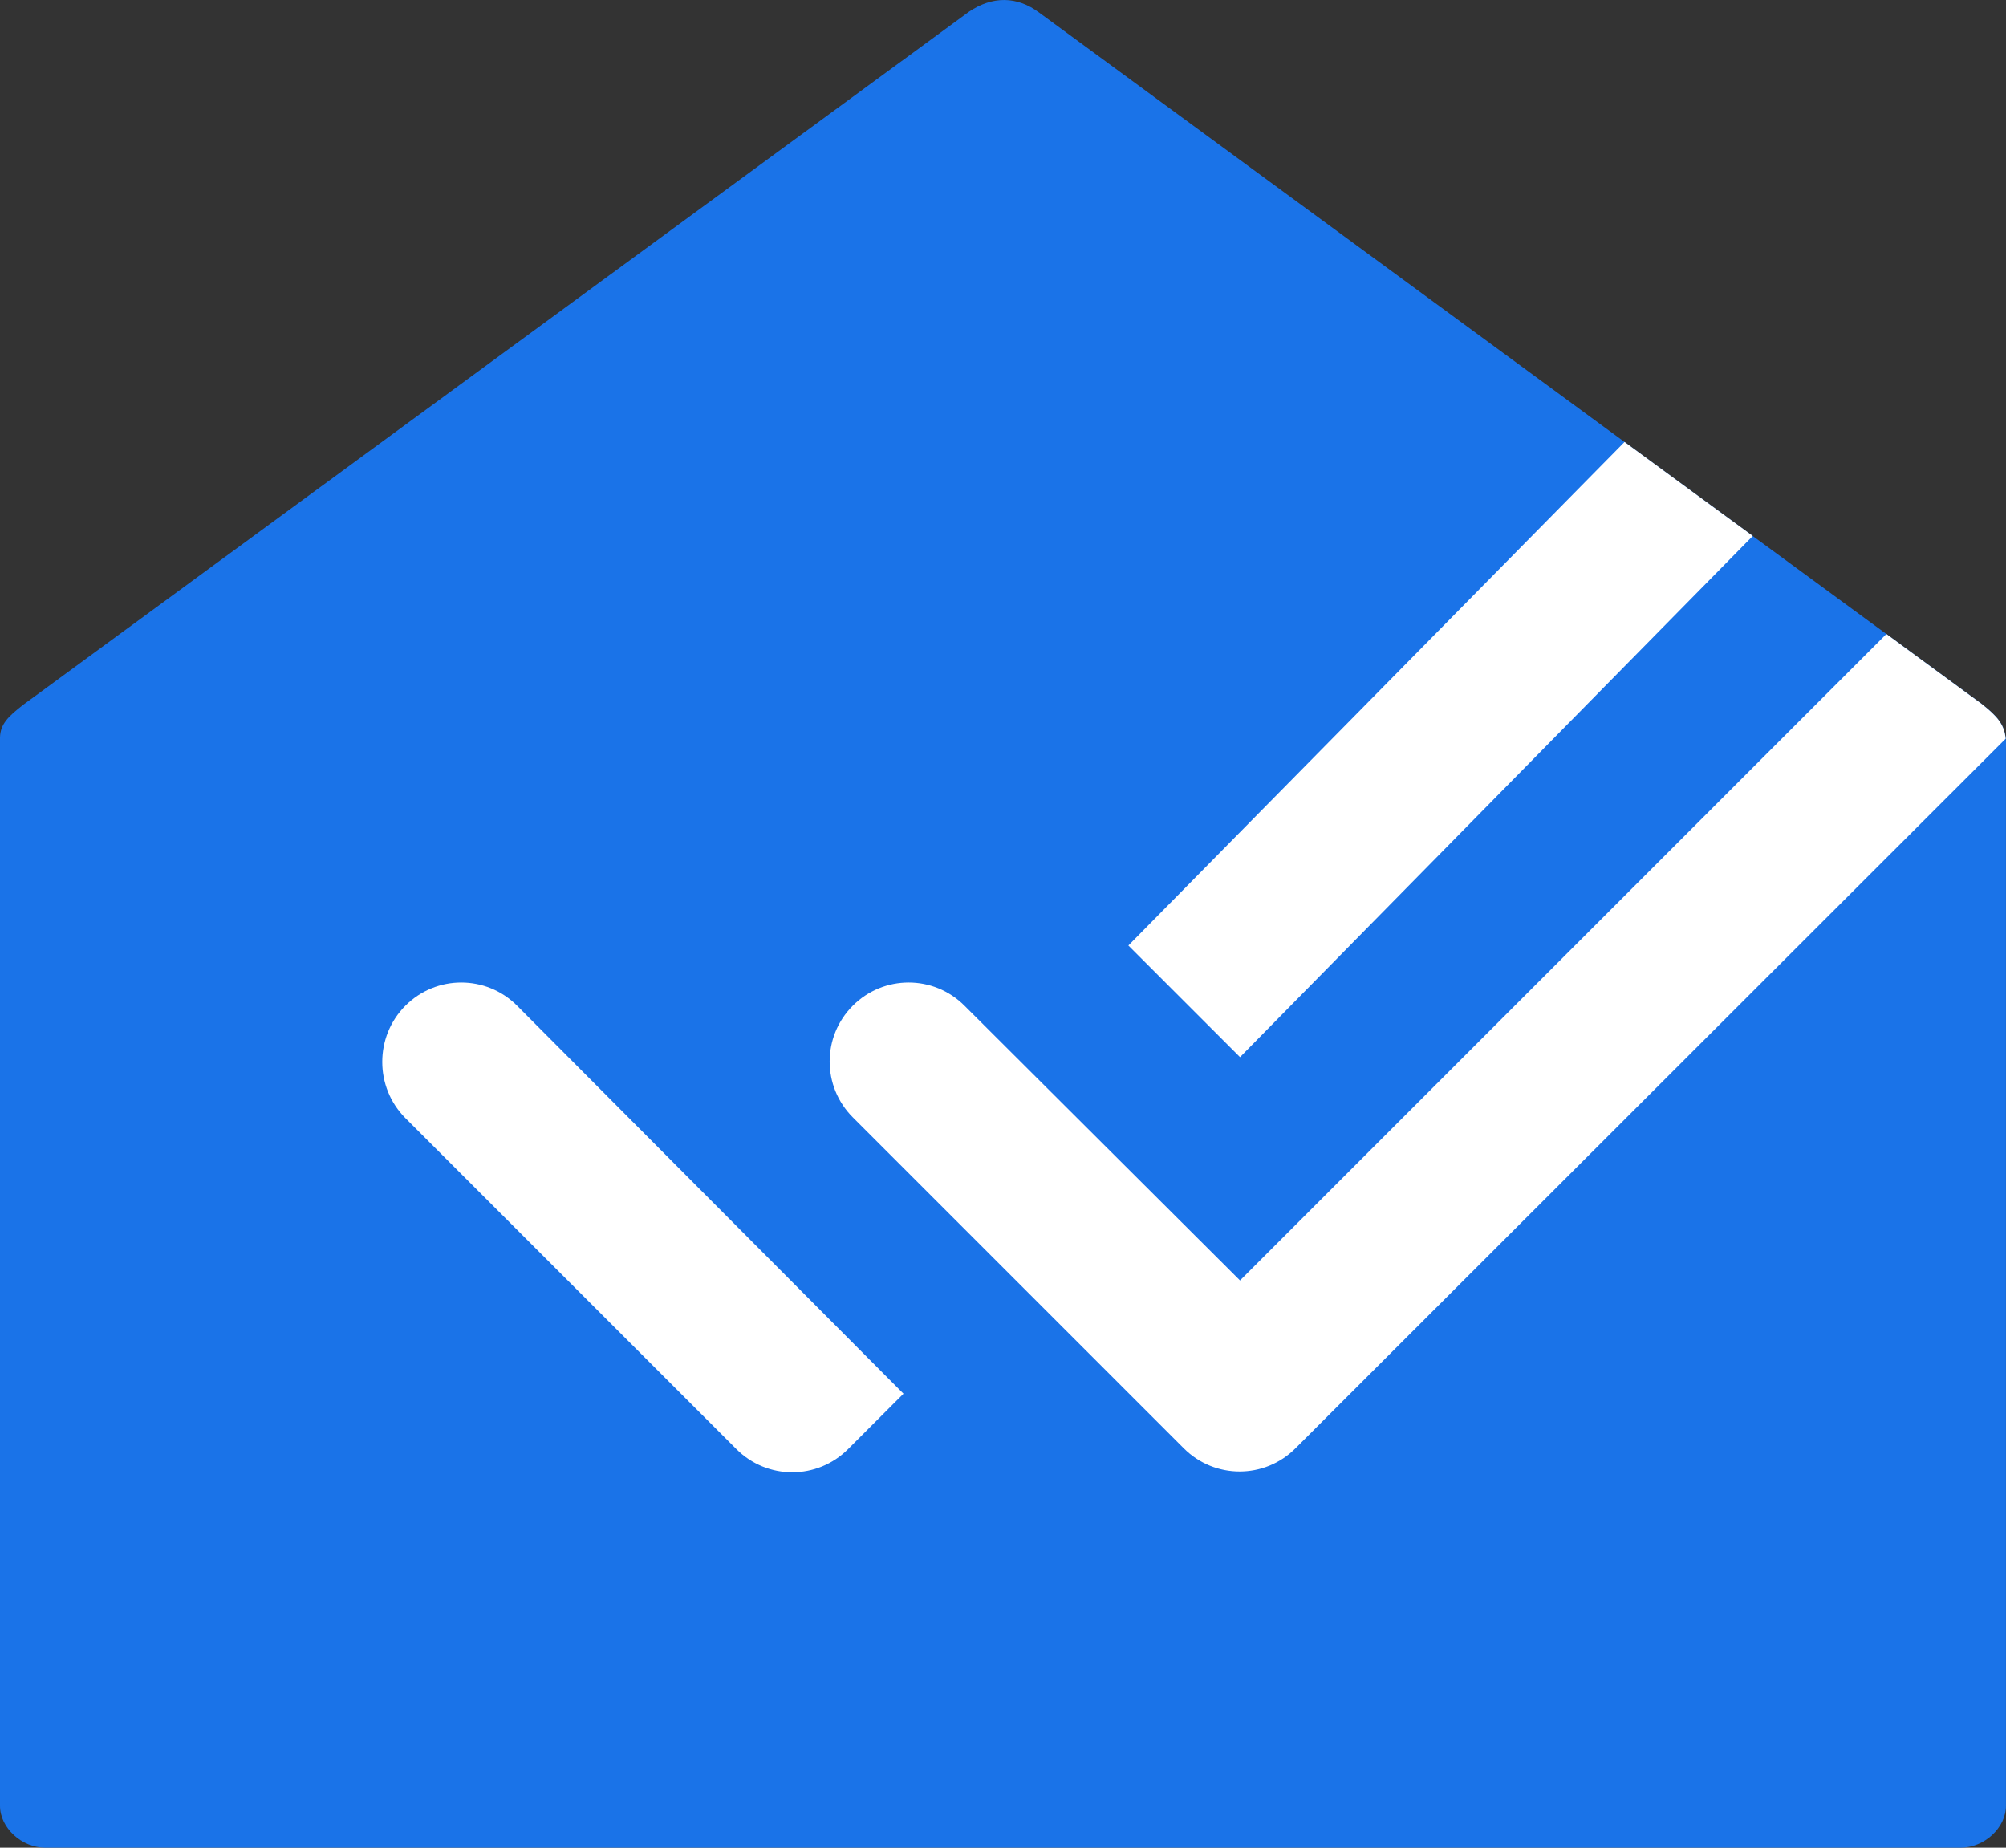 <?xml version="1.0" encoding="UTF-8" standalone="no"?>
<svg
   width="38"
   height="35"
   viewBox="0 0 38 35"
   version="1.1"
   id="svg11"
   sodipodi:docname="uptocode_logo_favicon.svg"
   inkscape:export-filename="uptocode_logo_favicon.svg"
   inkscape:export-xdpi="96"
   inkscape:export-ydpi="96"
   inkscape:version="1.2.1 (9c6d41e410, 2022-07-14)"
   xmlns:inkscape="http://www.inkscape.org/namespaces/inkscape"
   xmlns:sodipodi="http://sodipodi.sourceforge.net/DTD/sodipodi-0.dtd"
   xmlns="http://www.w3.org/2000/svg"
   xmlns:svg="http://www.w3.org/2000/svg"
   xmlns:rdf="http://www.w3.org/1999/02/22-rdf-syntax-ns#"
   xmlns:cc="http://creativecommons.org/ns#"
   xmlns:dc="http://purl.org/dc/elements/1.1/">
  <rect x="0" y="0" width="38" height="35" fill="#333333" stroke="none"/>
  <defs
     id="defs15" />
  <sodipodi:namedview
     id="namedview13"
     pagecolor="#ffffff"
     bordercolor="#000000"
     borderopacity="0.25"
     inkscape:showpageshadow="2"
     inkscape:pageopacity="0.0"
     inkscape:pagecheckerboard="0"
     inkscape:deskcolor="#d1d1d1"
     showgrid="false"
     inkscape:zoom="7.7058824"
     inkscape:cx="-50.026718"
     inkscape:cy="17.583969"
     inkscape:window-width="2560"
     inkscape:window-height="1361"
     inkscape:window-x="-9"
     inkscape:window-y="-9"
     inkscape:window-maximized="1"
     inkscape:current-layer="svg11" />
  <title
     id="title2">8AB786BB-9B00-4927-94C2-B44CF2762368@1.5x</title>
  <g
     id="up-to.-code"
     stroke="none"
     stroke-width="1"
     fill="none"
     fill-rule="evenodd"
     transform="translate(-132)">
    <g
       id="logo"
       transform="translate(-606,-231)">
      <g
         id="horiztonal-colored-light"
         transform="translate(606,231)">
        <g
           id="logomark"
           transform="translate(132)">
          <path
             d="M 18.361,0.218 0.443,13.348 C 0.15,13.575 0.008,13.718 0,13.967 0,20.698 0,27.465 0,34.207 0,34.622 0.41,35 0.86,35 H 37.139 c 0.45,0 0.86,-0.378 0.86,-0.793 V 14.178 c 0.019,-0.406 -0.111,-0.567 -0.457,-0.842 L 19.691,0.243 c -0.427,-0.324 -0.897,-0.315 -1.33,-0.025 z"
             id="Path"
             fill="#1a73e8" />
          <path
             d="m 7.68,19.05 c 0.585,-0.585 1.53,-0.585 2.115,0 v 0 l 7.32,7.35 -1.05,1.05 c -0.585,0.585 -1.53,0.585 -2.115,0 v 0 L 7.68,21.18 c -0.585,-0.585 -0.585,-1.545 0,-2.13 z m 28.054,-7.04 1.807,1.326 c 0.287,0.229 0.426,0.379 0.453,0.657 L 24.54,27.435 c -0.585,0.585 -1.53,0.585 -2.115,0 v 0 l -6.27,-6.27 c -0.585,-0.585 -0.585,-1.53 0,-2.115 0.585,-0.585 1.53,-0.585 2.115,0 v 0 l 5.22,5.205 z m -4.96,-3.638 2.429,1.781 L 23.49,20.025 21.375,17.91 Z"
             id="Combined-Shape"
             fill="#ffffff" />
        </g>
      </g>
    </g>
  </g>
</svg>
